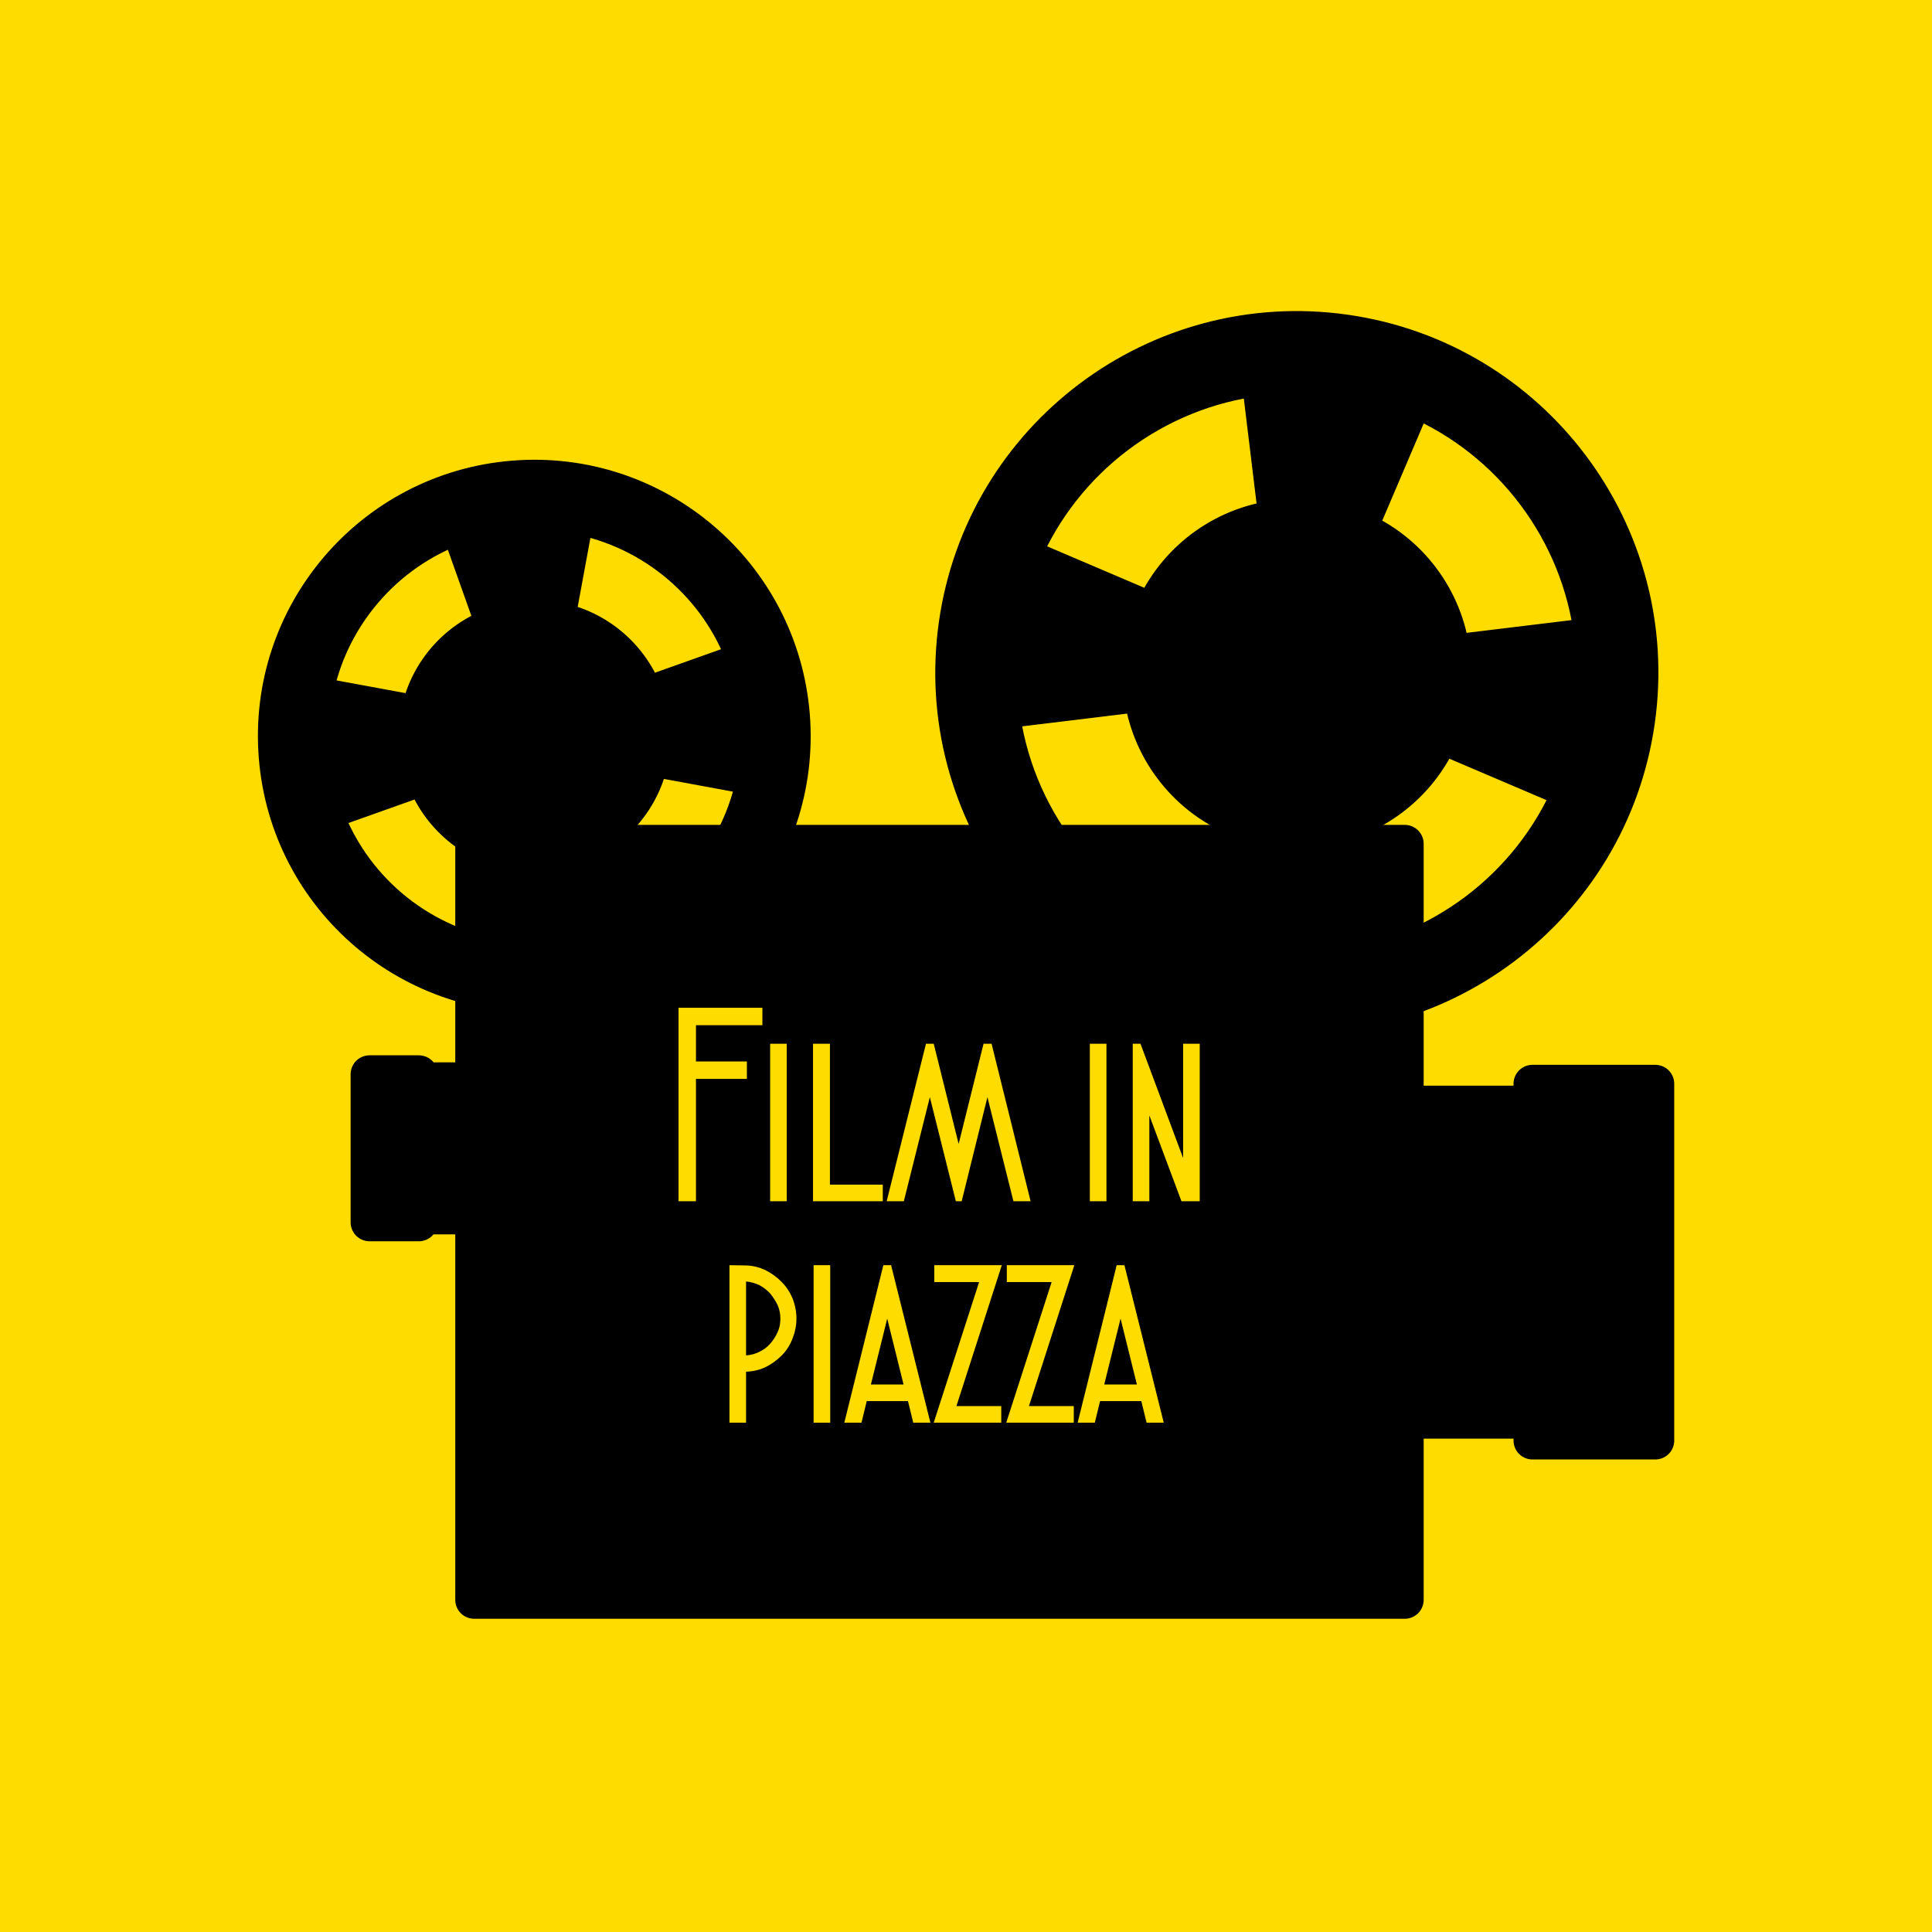<?xml version="1.0" encoding="UTF-8" standalone="no"?><!DOCTYPE svg PUBLIC "-//W3C//DTD SVG 1.1//EN" "http://www.w3.org/Graphics/SVG/1.1/DTD/svg11.dtd"><svg width="100%" height="100%" viewBox="0 0 200 200" version="1.1" xmlns="http://www.w3.org/2000/svg" xmlns:xlink="http://www.w3.org/1999/xlink" xml:space="preserve" xmlns:serif="http://www.serif.com/" style="fill-rule:evenodd;clip-rule:evenodd;stroke-linejoin:round;"><g id="_5.-INTRO-FIP" serif:id="5. INTRO FIP"><g id="Layer-1" serif:id="Layer 1"><rect x="0" y="0" width="200" height="200" style="fill:#ffdc00;"/><path d="M150.222,67.682c-0.691,-5.683 -4.394,-10.609 -9.66,-12.852l0,0l0,0l5.813,-13.628c10.118,4.311 17.23,13.775 18.555,24.693l-14.708,1.787Zm-12.184,32.697l-1.787,-14.708c5.683,-0.691 10.609,-4.394 12.852,-9.66l0,0l0,0l0,0l13.628,5.813c-4.311,10.118 -13.775,17.229 -24.693,18.555m-10.1,-15.822l-5.813,13.628c-10.118,-4.311 -17.23,-13.775 -18.556,-24.693l14.709,-1.787c0.691,5.683 4.393,10.608 9.66,12.852l0,0l0,0Zm2.523,-45.546l1.787,14.708c-5.683,0.691 -10.608,4.393 -12.852,9.66l0,0l0,0l-13.628,-5.814c4.311,-10.117 13.775,-17.229 24.693,-18.554m8.77,-4.494c-19.382,-2.751 -37.345,10.747 -40.096,30.13c-2.751,19.382 10.747,37.345 30.13,40.096c19.382,2.751 37.345,-10.747 40.096,-30.13c2.751,-19.382 -10.747,-37.345 -30.13,-40.096" style="fill-rule:nonzero;"/><path d="M150.222,67.682c-0.691,-5.683 -4.394,-10.609 -9.66,-12.852l0,0l0,0l5.813,-13.628c10.118,4.311 17.23,13.775 18.555,24.693l-14.708,1.787Zm-12.184,32.697l-1.787,-14.708c5.683,-0.691 10.609,-4.394 12.852,-9.66l0,0l0,0l0,0l13.628,5.813c-4.311,10.118 -13.775,17.229 -24.693,18.555Zm-10.1,-15.822l-5.813,13.628c-10.118,-4.311 -17.23,-13.775 -18.556,-24.693l14.709,-1.787c0.691,5.683 4.393,10.608 9.66,12.852l0,0l0,0Zm2.523,-45.546l1.787,14.708c-5.683,0.691 -10.608,4.393 -12.852,9.66l0,0l0,0l-13.628,-5.814c4.311,-10.117 13.775,-17.229 24.693,-18.554Zm8.77,-4.494c-19.382,-2.751 -37.345,10.747 -40.096,30.13c-2.751,19.382 10.747,37.345 30.13,40.096c19.382,2.751 37.345,-10.747 40.096,-30.13c2.751,-19.382 -10.747,-37.345 -30.13,-40.096Z" style="fill:none;fill-rule:nonzero;stroke:#000;stroke-width:3.92px;"/><path d="M63.19,98.063l-3.73,-10.491c4.053,-1.442 7.055,-4.967 7.833,-9.197l0,0l0,0l10.949,2.019c-1.496,8.128 -7.265,14.9 -15.052,17.669m-10.018,-9.921l-2.019,10.95c-8.129,-1.496 -14.9,-7.265 -17.669,-15.052l10.49,-3.731c1.442,4.053 4.967,7.055 9.198,7.833l0,0l0,0Zm-5.65,-33.82l3.731,10.49c-4.053,1.442 -7.055,4.967 -7.834,9.198l0.001,0l-0.001,0l-10.949,-2.019c1.496,-8.128 7.265,-14.9 15.052,-17.669m12.042,-1.009c8.128,1.496 14.9,7.265 17.668,15.052l-10.49,3.731c-1.442,-4.053 -4.967,-7.056 -9.198,-7.834l0,0l0,0l0,0l2.02,-10.949Zm22.312,20.767c-1.173,-14.664 -14.026,-25.614 -28.69,-24.441c-14.664,1.172 -25.614,14.025 -24.441,28.689c1.172,14.665 14.025,25.614 28.689,24.442c14.665,-1.173 25.614,-14.026 24.442,-28.69" style="fill-rule:nonzero;"/><path d="M63.19,98.063l-3.73,-10.491c4.053,-1.442 7.055,-4.967 7.833,-9.197l0,0l0,0l10.949,2.019c-1.496,8.128 -7.265,14.9 -15.052,17.669Zm-10.018,-9.921l-2.019,10.95c-8.129,-1.496 -14.9,-7.265 -17.669,-15.052l10.49,-3.731c1.442,4.053 4.967,7.055 9.198,7.833l0,0l0,0Zm-5.65,-33.82l3.731,10.49c-4.053,1.442 -7.055,4.967 -7.834,9.198l0.001,0l-0.001,0l-10.949,-2.019c1.496,-8.128 7.265,-14.9 15.052,-17.669Zm12.042,-1.009c8.128,1.496 14.9,7.265 17.668,15.052l-10.49,3.731c-1.442,-4.053 -4.967,-7.056 -9.198,-7.834l0,0l0,0l0,0l2.02,-10.949Zm22.312,20.767c-1.173,-14.664 -14.026,-25.614 -28.69,-24.441c-14.664,1.172 -25.614,14.025 -24.441,28.689c1.172,14.665 14.025,25.614 28.689,24.442c14.665,-1.173 25.614,-14.026 24.442,-28.69Z" style="fill:none;fill-rule:nonzero;stroke:#000;stroke-width:3.92px;"/><path d="M49.089,87.35l96.328,0l0,78.266l-96.328,0l0,-78.266Zm109.33,59.616l-12.3,0l0,-32.616l12.3,0l0,32.616Zm-110.285,-21.147l-5.703,0l0,-13.886l5.703,0l0,13.886Zm-4.686,-0.178l4.935,0m-5.024,-14.436l-5.103,0l0,15.332l5.103,0l0,-15.332Zm5.024,0.896l-4.935,0m114.971,34.865l-12.3,0m12.521,-34.775l12.716,0l0,36.933l-12.716,0l0,-36.933Zm-12.521,2.159l12.3,0" style="fill-rule:nonzero;stroke:#000;stroke-width:3.92px;stroke-linecap:round;"/><g><g><path d="M78.923,106.128l-6.877,0l0,3.754l5.272,0l0,1.805l-5.272,0l0,12.665l-1.805,0l0,-20.029l8.682,0l0,1.805Z" style="fill:#ffdc00;fill-rule:nonzero;"/><rect x="79.725" y="108.048" width="1.719" height="16.304" style="fill:#ffdc00;fill-rule:nonzero;"/><path d="M91.387,124.352l-7.221,0l0,-16.304l1.748,0l0,14.585l5.473,0l0,1.719Z" style="fill:#ffdc00;fill-rule:nonzero;"/><path d="M96.659,108.048l2.579,10.373l2.579,-10.373l0.831,0l4.04,16.304l-1.777,0l-2.693,-10.774l-2.665,10.774l-0.602,0l-2.693,-10.774l-2.693,10.774l-1.777,0l4.069,-16.304l0.802,0Z" style="fill:#ffdc00;fill-rule:nonzero;"/><rect x="112.82" y="108.048" width="1.719" height="16.304" style="fill:#ffdc00;fill-rule:nonzero;"/><path d="M118.063,108.048l4.413,11.834l0,-11.834l1.719,0l0,16.304l-1.891,0l-3.324,-8.883l0,8.883l-1.719,0l0,-16.304l0.802,0Z" style="fill:#ffdc00;fill-rule:nonzero;"/></g><path d="M77.232,140.312c0.516,-0.039 0.975,-0.163 1.376,-0.373c0.42,-0.191 0.792,-0.468 1.117,-0.831c0.306,-0.344 0.564,-0.745 0.774,-1.203c0.191,-0.401 0.286,-0.869 0.286,-1.404c0,-0.497 -0.095,-0.965 -0.286,-1.404c-0.21,-0.42 -0.468,-0.822 -0.774,-1.204c-0.325,-0.343 -0.697,-0.63 -1.117,-0.859c-0.21,-0.096 -0.43,-0.177 -0.659,-0.244c-0.23,-0.067 -0.468,-0.11 -0.717,-0.129l0,7.651Zm0,6.962l-1.719,0l0,-16.303l1.719,0.028c0.688,0.019 1.357,0.182 2.006,0.487c0.611,0.306 1.165,0.707 1.662,1.204c0.478,0.477 0.86,1.051 1.146,1.719c0.268,0.688 0.401,1.385 0.401,2.092c0,0.687 -0.133,1.375 -0.401,2.063c-0.267,0.688 -0.64,1.27 -1.117,1.748c-0.497,0.496 -1.051,0.897 -1.662,1.203c-0.592,0.287 -1.271,0.449 -2.035,0.487l0,5.272Z" style="fill:#ffdc00;fill-rule:nonzero;"/><rect x="84.224" y="130.971" width="1.719" height="16.304" style="fill:#ffdc00;fill-rule:nonzero;"/><path d="M92.247,130.971l4.068,16.303l-1.776,0l-0.545,-2.235l-4.269,0l-0.544,2.235l-1.777,0l4.04,-16.303l0.803,0Zm1.289,12.349l-1.691,-6.819l-1.69,6.819l3.381,0Z" style="fill:#ffdc00;fill-rule:nonzero;"/><path d="M96.717,132.719l0,-1.748l6.991,0l-4.699,14.584l4.642,0l0,1.719l-6.992,0l4.699,-14.555l-4.641,0Z" style="fill:#ffdc00;fill-rule:nonzero;"/><path d="M104.224,132.719l0,-1.748l6.991,0l-4.699,14.584l4.642,0l0,1.719l-6.992,0l4.699,-14.555l-4.641,0Z" style="fill:#ffdc00;fill-rule:nonzero;"/><path d="M116.401,130.971l4.069,16.303l-1.776,0l-0.545,-2.235l-4.269,0l-0.545,2.235l-1.776,0l4.04,-16.303l0.802,0Zm1.29,12.349l-1.691,-6.819l-1.69,6.819l3.381,0Z" style="fill:#ffdc00;fill-rule:nonzero;"/></g></g></g></svg>